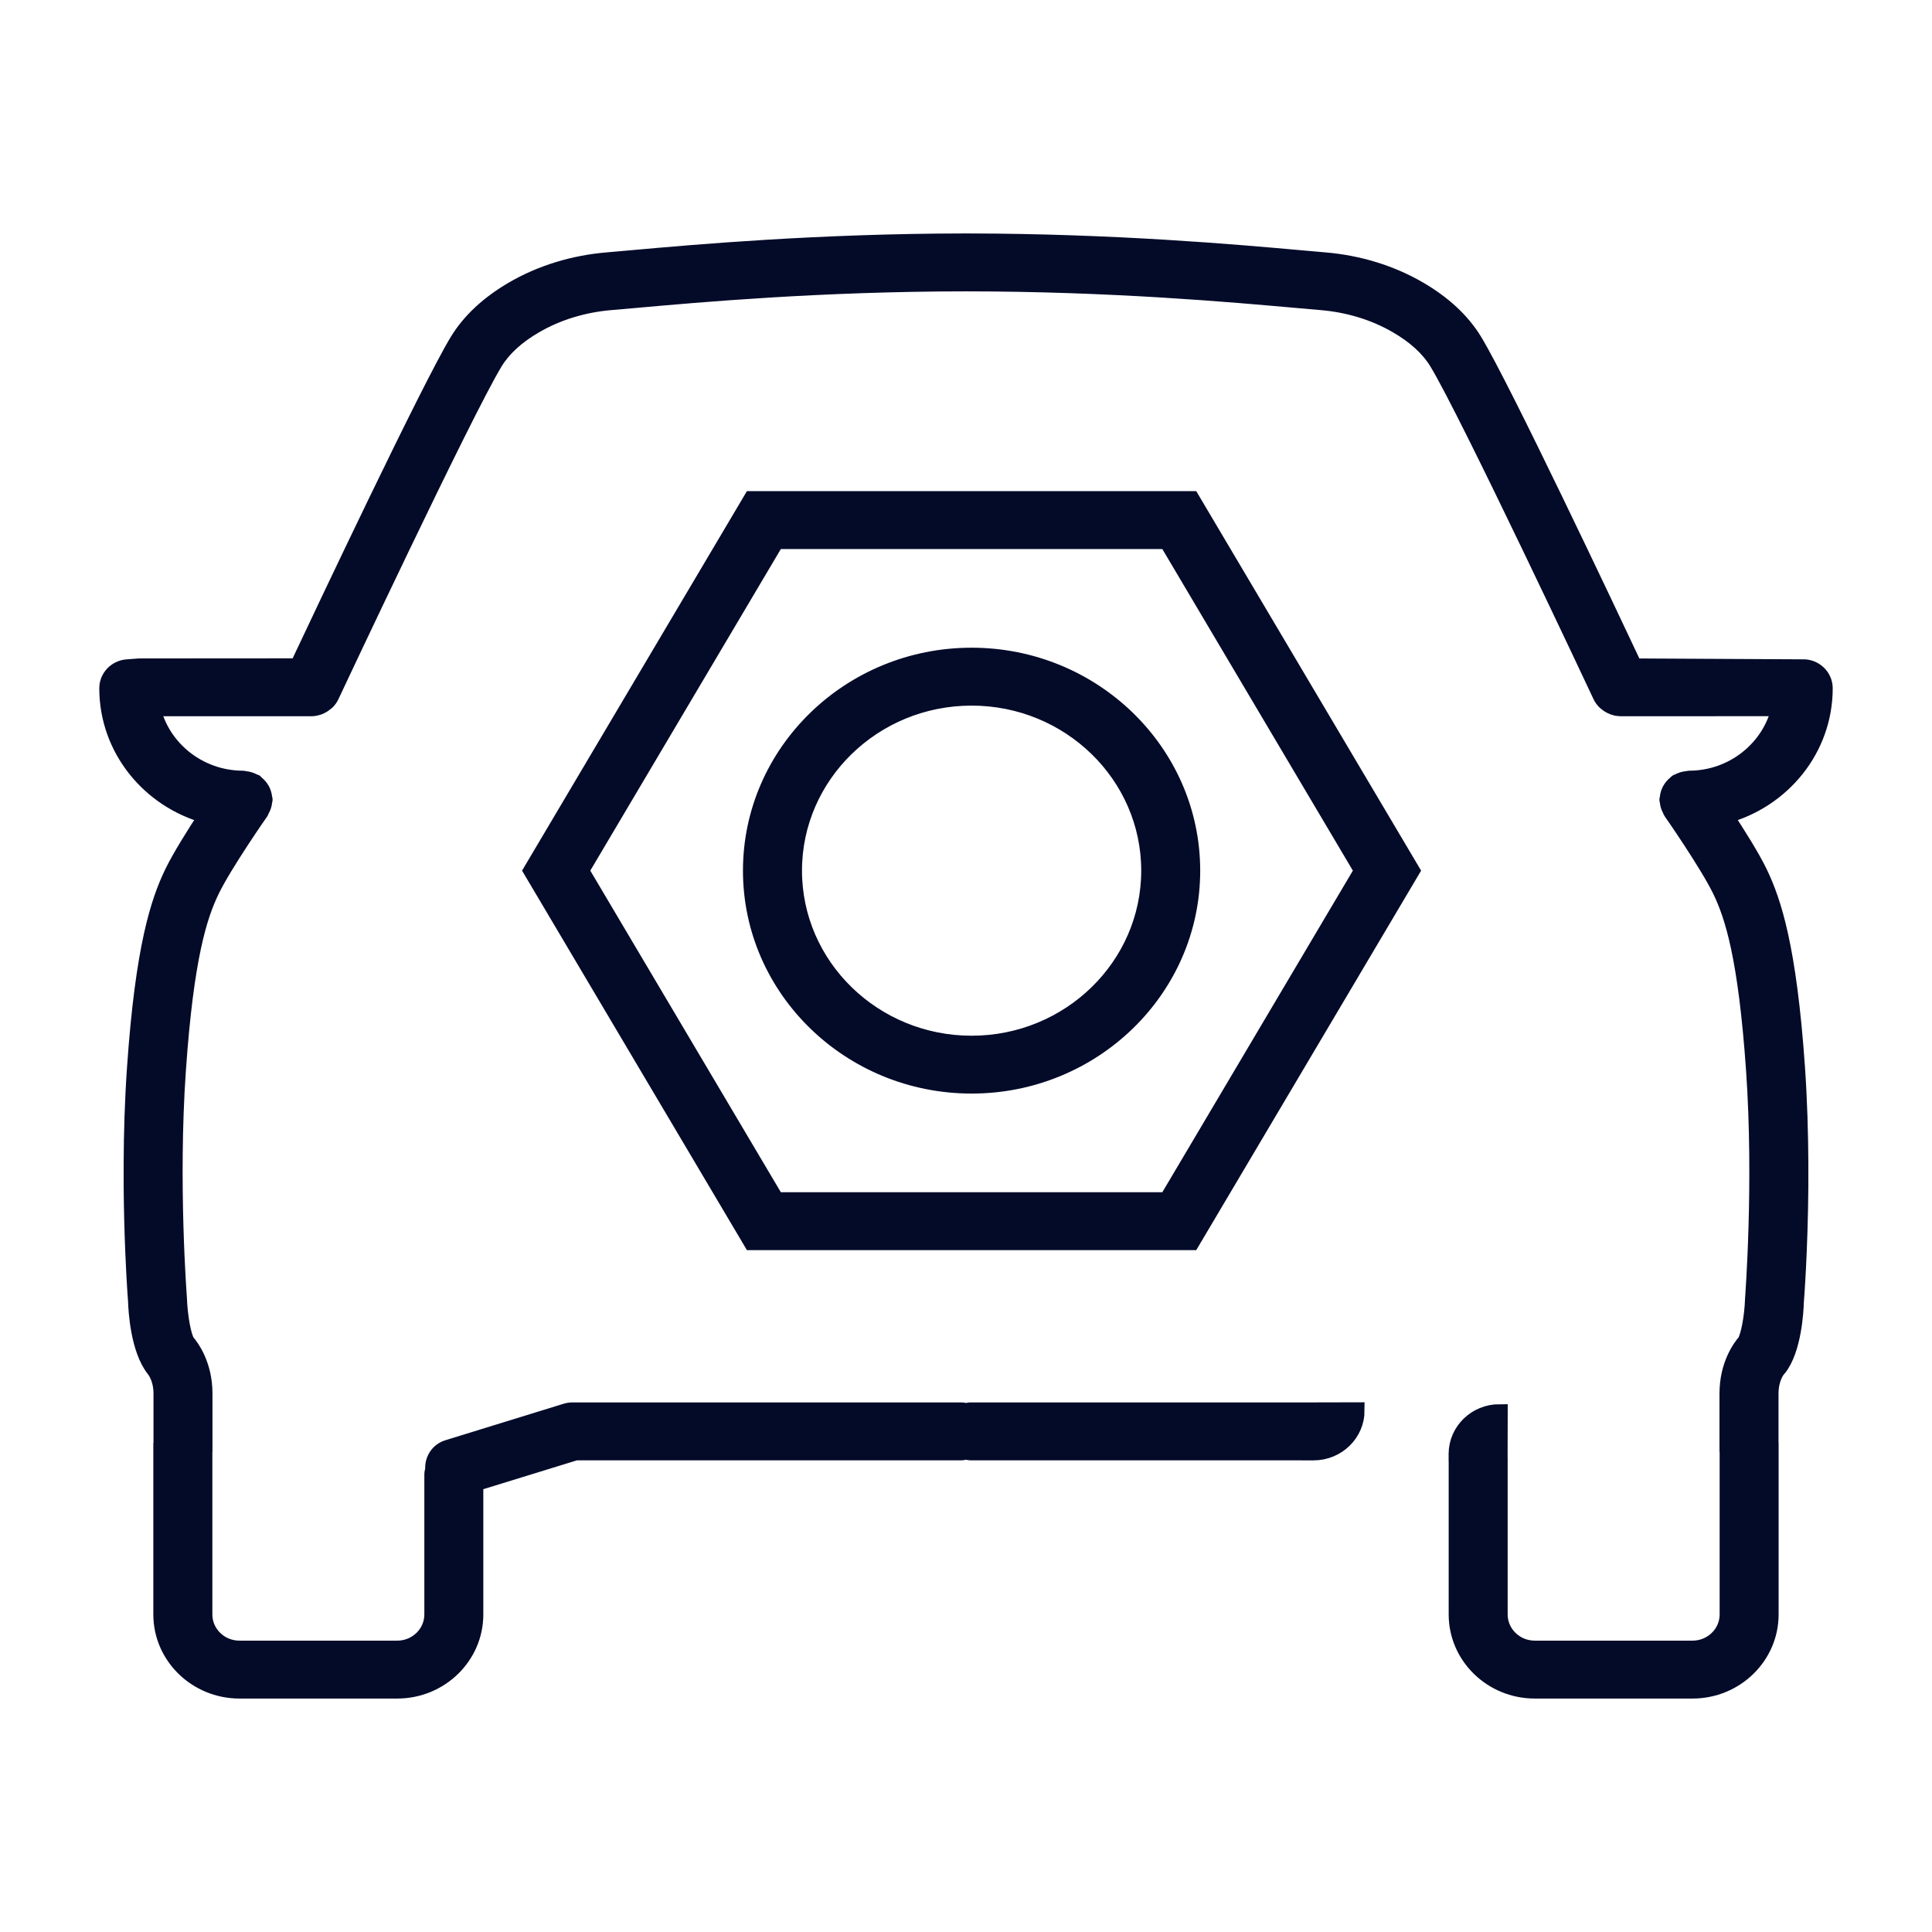 <svg width="36" height="36" viewBox="0 0 36 36" fill="none" xmlns="http://www.w3.org/2000/svg">
<path fill-rule="evenodd" clip-rule="evenodd" d="M18.04 4.5C20.767 4.504 23.022 4.704 24.238 4.813L24.68 4.852C25.313 4.904 25.921 5.091 26.438 5.392C26.896 5.658 27.243 5.981 27.469 6.352C27.995 7.215 29.967 11.388 30.452 12.419L33.633 12.436C33.84 12.453 34 12.622 34 12.825C34 13.955 33.215 14.907 32.148 15.197C32.37 15.535 32.642 15.965 32.785 16.262C33.042 16.797 33.327 17.645 33.483 19.887C33.526 20.504 33.543 21.118 33.546 21.681L33.546 22.094C33.537 23.298 33.468 24.191 33.463 24.248C33.458 24.438 33.417 25.145 33.146 25.49C33.138 25.501 33.129 25.511 33.12 25.52C33.12 25.52 32.99 25.674 32.99 25.968V26.88C32.99 26.884 32.992 26.888 32.992 26.892V30.083C32.992 30.864 32.34 31.5 31.538 31.5H28.598C27.796 31.5 27.144 30.864 27.144 30.083V27.166L27.143 27.165L27.143 27.092C27.144 26.662 27.502 26.314 27.944 26.315L27.942 27.162C27.942 27.163 27.943 27.164 27.943 27.166V30.083C27.943 30.435 28.237 30.721 28.598 30.721H31.538C31.899 30.721 32.193 30.435 32.193 30.083V27.058C32.193 27.053 32.19 27.049 32.19 27.045V25.968C32.19 25.431 32.435 25.104 32.516 25.01C32.585 24.911 32.656 24.534 32.666 24.207C32.668 24.167 32.832 22.043 32.685 19.94C32.538 17.826 32.287 17.063 32.061 16.594C31.825 16.104 31.146 15.129 31.139 15.12C31.131 15.109 31.13 15.096 31.124 15.085C31.111 15.063 31.102 15.039 31.093 15.014C31.085 14.988 31.08 14.963 31.078 14.937C31.076 14.924 31.07 14.914 31.07 14.901C31.07 14.888 31.076 14.878 31.078 14.866C31.079 14.839 31.085 14.814 31.093 14.788C31.101 14.764 31.11 14.742 31.121 14.721C31.133 14.699 31.147 14.68 31.162 14.66C31.18 14.639 31.198 14.621 31.22 14.604C31.229 14.596 31.235 14.585 31.245 14.579L31.28 14.564C31.304 14.552 31.327 14.542 31.353 14.534C31.38 14.526 31.406 14.521 31.434 14.518C31.446 14.517 31.457 14.511 31.47 14.511C32.293 14.511 32.985 13.947 33.159 13.195L30.195 13.196L30.124 13.189L30.057 13.169C30.044 13.164 30.032 13.159 30.02 13.153C29.988 13.138 29.959 13.118 29.932 13.095C29.924 13.088 29.915 13.082 29.907 13.074C29.877 13.044 29.85 13.009 29.831 12.969C29.807 12.916 27.348 7.68 26.781 6.75C26.624 6.491 26.37 6.259 26.028 6.061C25.615 5.82 25.125 5.67 24.611 5.628L24.166 5.589C22.955 5.481 20.707 5.28 18 5.279C15.292 5.28 13.044 5.481 11.834 5.589L11.388 5.628C10.875 5.67 10.385 5.82 9.972 6.061C9.629 6.259 9.376 6.491 9.218 6.75C8.652 7.68 6.193 12.916 6.168 12.969C6.149 13.009 6.123 13.044 6.093 13.074C6.085 13.082 6.076 13.088 6.067 13.095C6.04 13.118 6.012 13.138 5.98 13.153C5.967 13.159 5.956 13.164 5.943 13.169C5.898 13.185 5.853 13.196 5.805 13.196H2.841C3.016 13.948 3.707 14.511 4.53 14.511C4.543 14.511 4.554 14.518 4.567 14.519C4.594 14.521 4.62 14.526 4.646 14.534C4.672 14.542 4.696 14.552 4.719 14.564L4.755 14.579L4.78 14.604C4.801 14.621 4.82 14.639 4.837 14.66C4.853 14.68 4.867 14.699 4.879 14.721C4.89 14.742 4.898 14.764 4.906 14.788C4.914 14.814 4.92 14.839 4.922 14.866C4.924 14.878 4.93 14.888 4.93 14.901C4.93 14.914 4.923 14.924 4.922 14.937C4.92 14.963 4.914 14.988 4.906 15.014C4.898 15.039 4.888 15.063 4.875 15.085C4.869 15.096 4.868 15.109 4.861 15.12C4.854 15.129 4.174 16.104 3.938 16.594C3.712 17.063 3.461 17.826 3.314 19.94C3.167 22.043 3.332 24.167 3.333 24.188C3.345 24.534 3.415 24.911 3.484 25.01C3.565 25.104 3.809 25.431 3.809 25.968V27.045C3.809 27.049 3.807 27.053 3.807 27.058V30.083C3.807 30.435 4.1 30.721 4.462 30.721H7.402C7.763 30.721 8.057 30.435 8.057 30.083V27.467C8.057 27.436 8.068 27.41 8.074 27.383C8.059 27.206 8.163 27.035 8.344 26.98L10.547 26.3C10.586 26.288 10.627 26.282 10.668 26.282H17.92C17.948 26.282 17.973 26.292 18 26.297C18.026 26.292 18.052 26.282 18.08 26.282H24.401V26.282L25.277 26.28C25.278 26.711 24.92 27.061 24.478 27.062H24.402V27.061H18.08C18.052 27.061 18.026 27.05 18 27.045C17.973 27.05 17.948 27.061 17.92 27.061H10.729L8.856 27.638V30.083C8.856 30.864 8.204 31.5 7.402 31.5H4.462C3.66 31.5 3.007 30.864 3.007 30.083V26.892C3.007 26.888 3.01 26.884 3.01 26.88V25.968C3.01 25.673 2.879 25.52 2.874 25.513C2.583 25.145 2.542 24.438 2.535 24.229C2.535 24.224 2.534 24.209 2.532 24.184L2.524 24.08C2.504 23.774 2.461 23.028 2.454 22.093L2.454 21.681C2.456 21.118 2.474 20.504 2.517 19.887C2.673 17.645 2.957 16.797 3.215 16.262C3.359 15.965 3.63 15.535 3.851 15.197C2.785 14.907 2 13.955 2 12.825C2 12.622 2.159 12.453 2.367 12.436L2.592 12.419L5.548 12.417C6.034 11.384 8.005 7.215 8.53 6.352C8.757 5.981 9.104 5.658 9.562 5.392C10.079 5.091 10.687 4.904 11.32 4.852L11.761 4.813C12.978 4.704 15.233 4.504 17.959 4.5H18.04ZM22.205 9.302L26.306 16.223L22.205 23.144H14.003L9.902 16.223L14.003 9.302H22.205ZM21.744 10.081H14.464L10.825 16.223L14.464 22.365H21.744L25.383 16.223L21.744 10.081ZM18.104 12.219C20.37 12.219 22.214 14.015 22.214 16.223C22.214 18.431 20.37 20.227 18.104 20.227C15.838 20.227 13.994 18.431 13.994 16.223C13.994 14.015 15.838 12.219 18.104 12.219ZM18.104 12.998C16.279 12.998 14.794 14.444 14.794 16.223C14.794 18.002 16.279 19.449 18.104 19.449C19.93 19.449 21.415 18.002 21.415 16.223C21.415 14.444 19.93 12.998 18.104 12.998Z" fill="#040B29" stroke="#040B29" stroke-width="0.3"/>
</svg>
